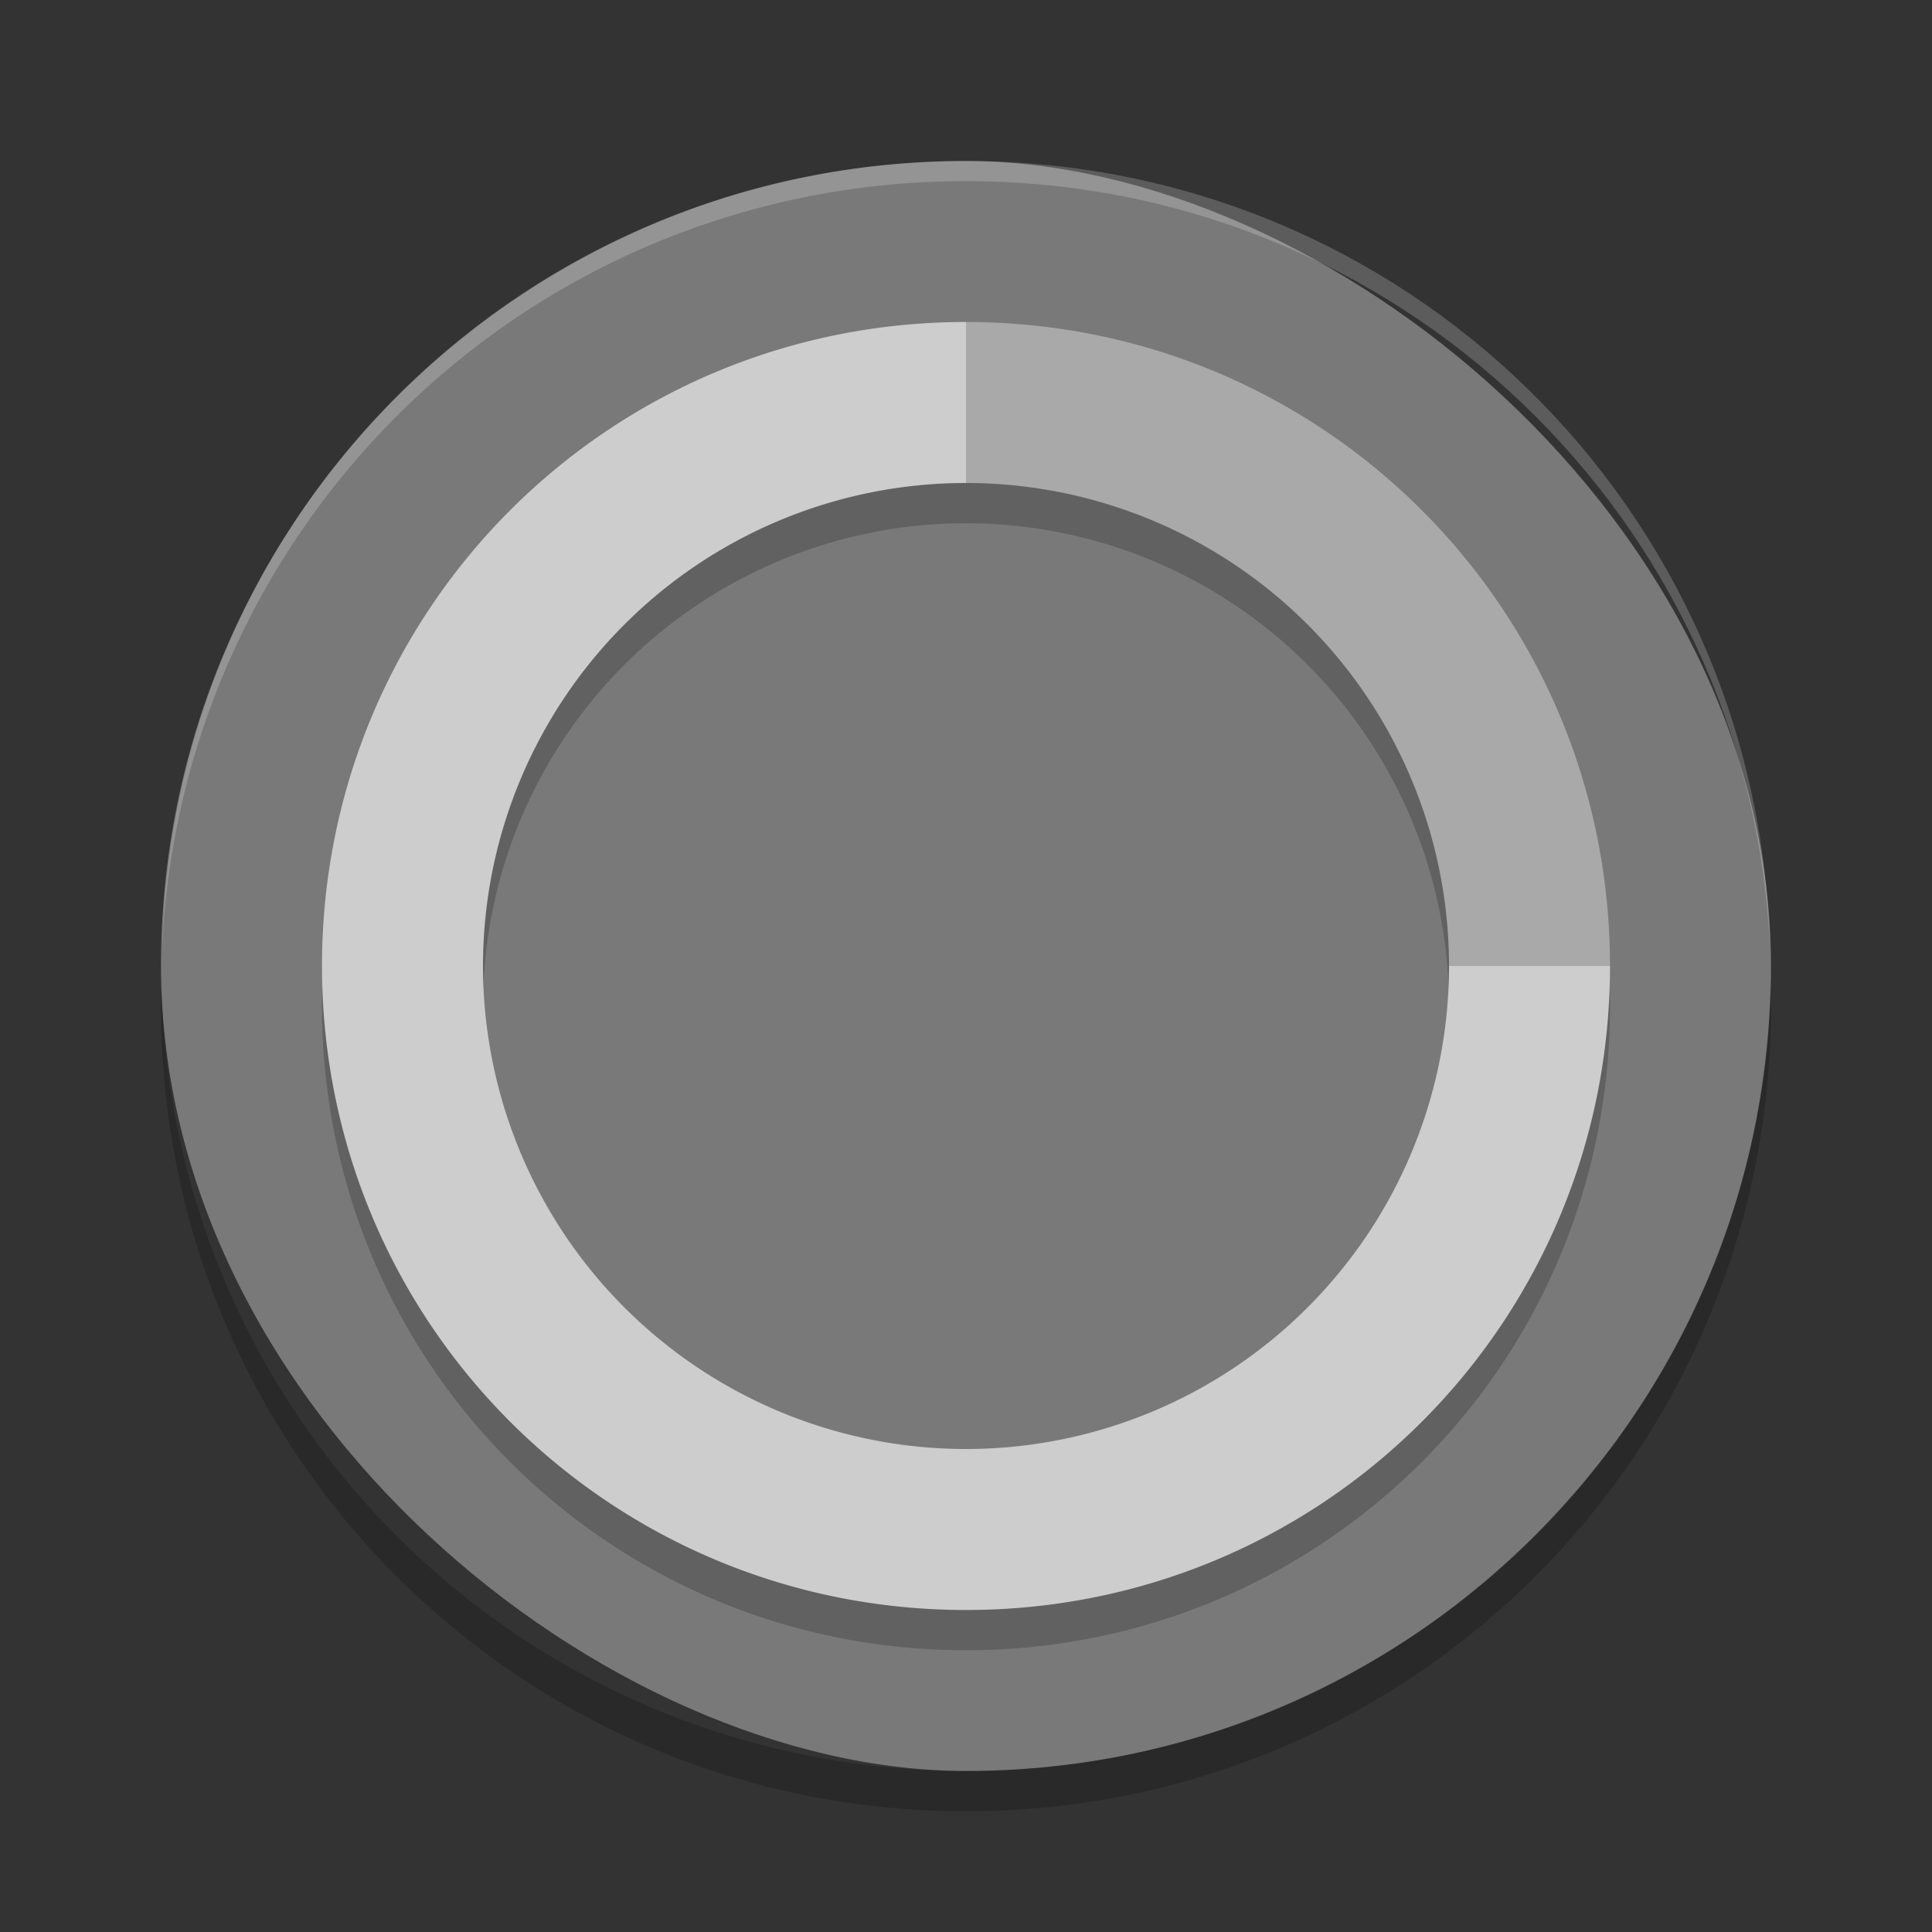 <svg xmlns="http://www.w3.org/2000/svg" width="48" height="48" version="1">
 <rect width="100%" height="100%" fill="#333333" stroke="none"/>
 <rect fill="#797979" width="40" height="40" x="-44" y="-44" rx="20" ry="20" transform="matrix(0,-1,-1,0,0,0)"/>
 <path opacity=".2" d="m24 9c-8.864 0-16 7.136-16 16s7.136 16 16 16 16-7.136 16-16-7.136-16-16-16zm0 4a12 12 0 0 1 12 12 12 12 0 0 1 -12 12 12 12 0 0 1 -12 -12 12 12 0 0 1 12 -12z"/>
 <path fill="#cdcdcd" d="m24 8c-8.864 0-16 7.136-16 16s7.136 16 16 16 16-7.136 16-16h-4a12 12 0 0 1 -12 12 12 12 0 0 1 -12 -12 12 12 0 0 1 12 -12v-4z"/>
 <path fill="#fff" opacity=".2" d="m24 4c-10.901 0-19.688 8.637-19.969 19.469 0.534-10.597 9.235-18.969 19.969-18.969s19.435 8.372 19.969 18.969c-0.281-10.832-9.068-19.469-19.969-19.469z"/>
 <path opacity=".2" d="m4.012 24.5c-0.004 0.167-0.012 0.332-0.012 0.5 0 11.08 8.92 20 20 20s20-8.92 20-20c0-0.168-0.008-0.333-0.012-0.5-0.264 10.846-9.076 19.5-19.988 19.5s-19.724-8.654-19.988-19.5z"/>
 <path fill="#a9a9a9" d="m24 8v4a12 12 0 0 1 12 12h4c0-8.864-7.136-16-16-16z"/>
</svg>
